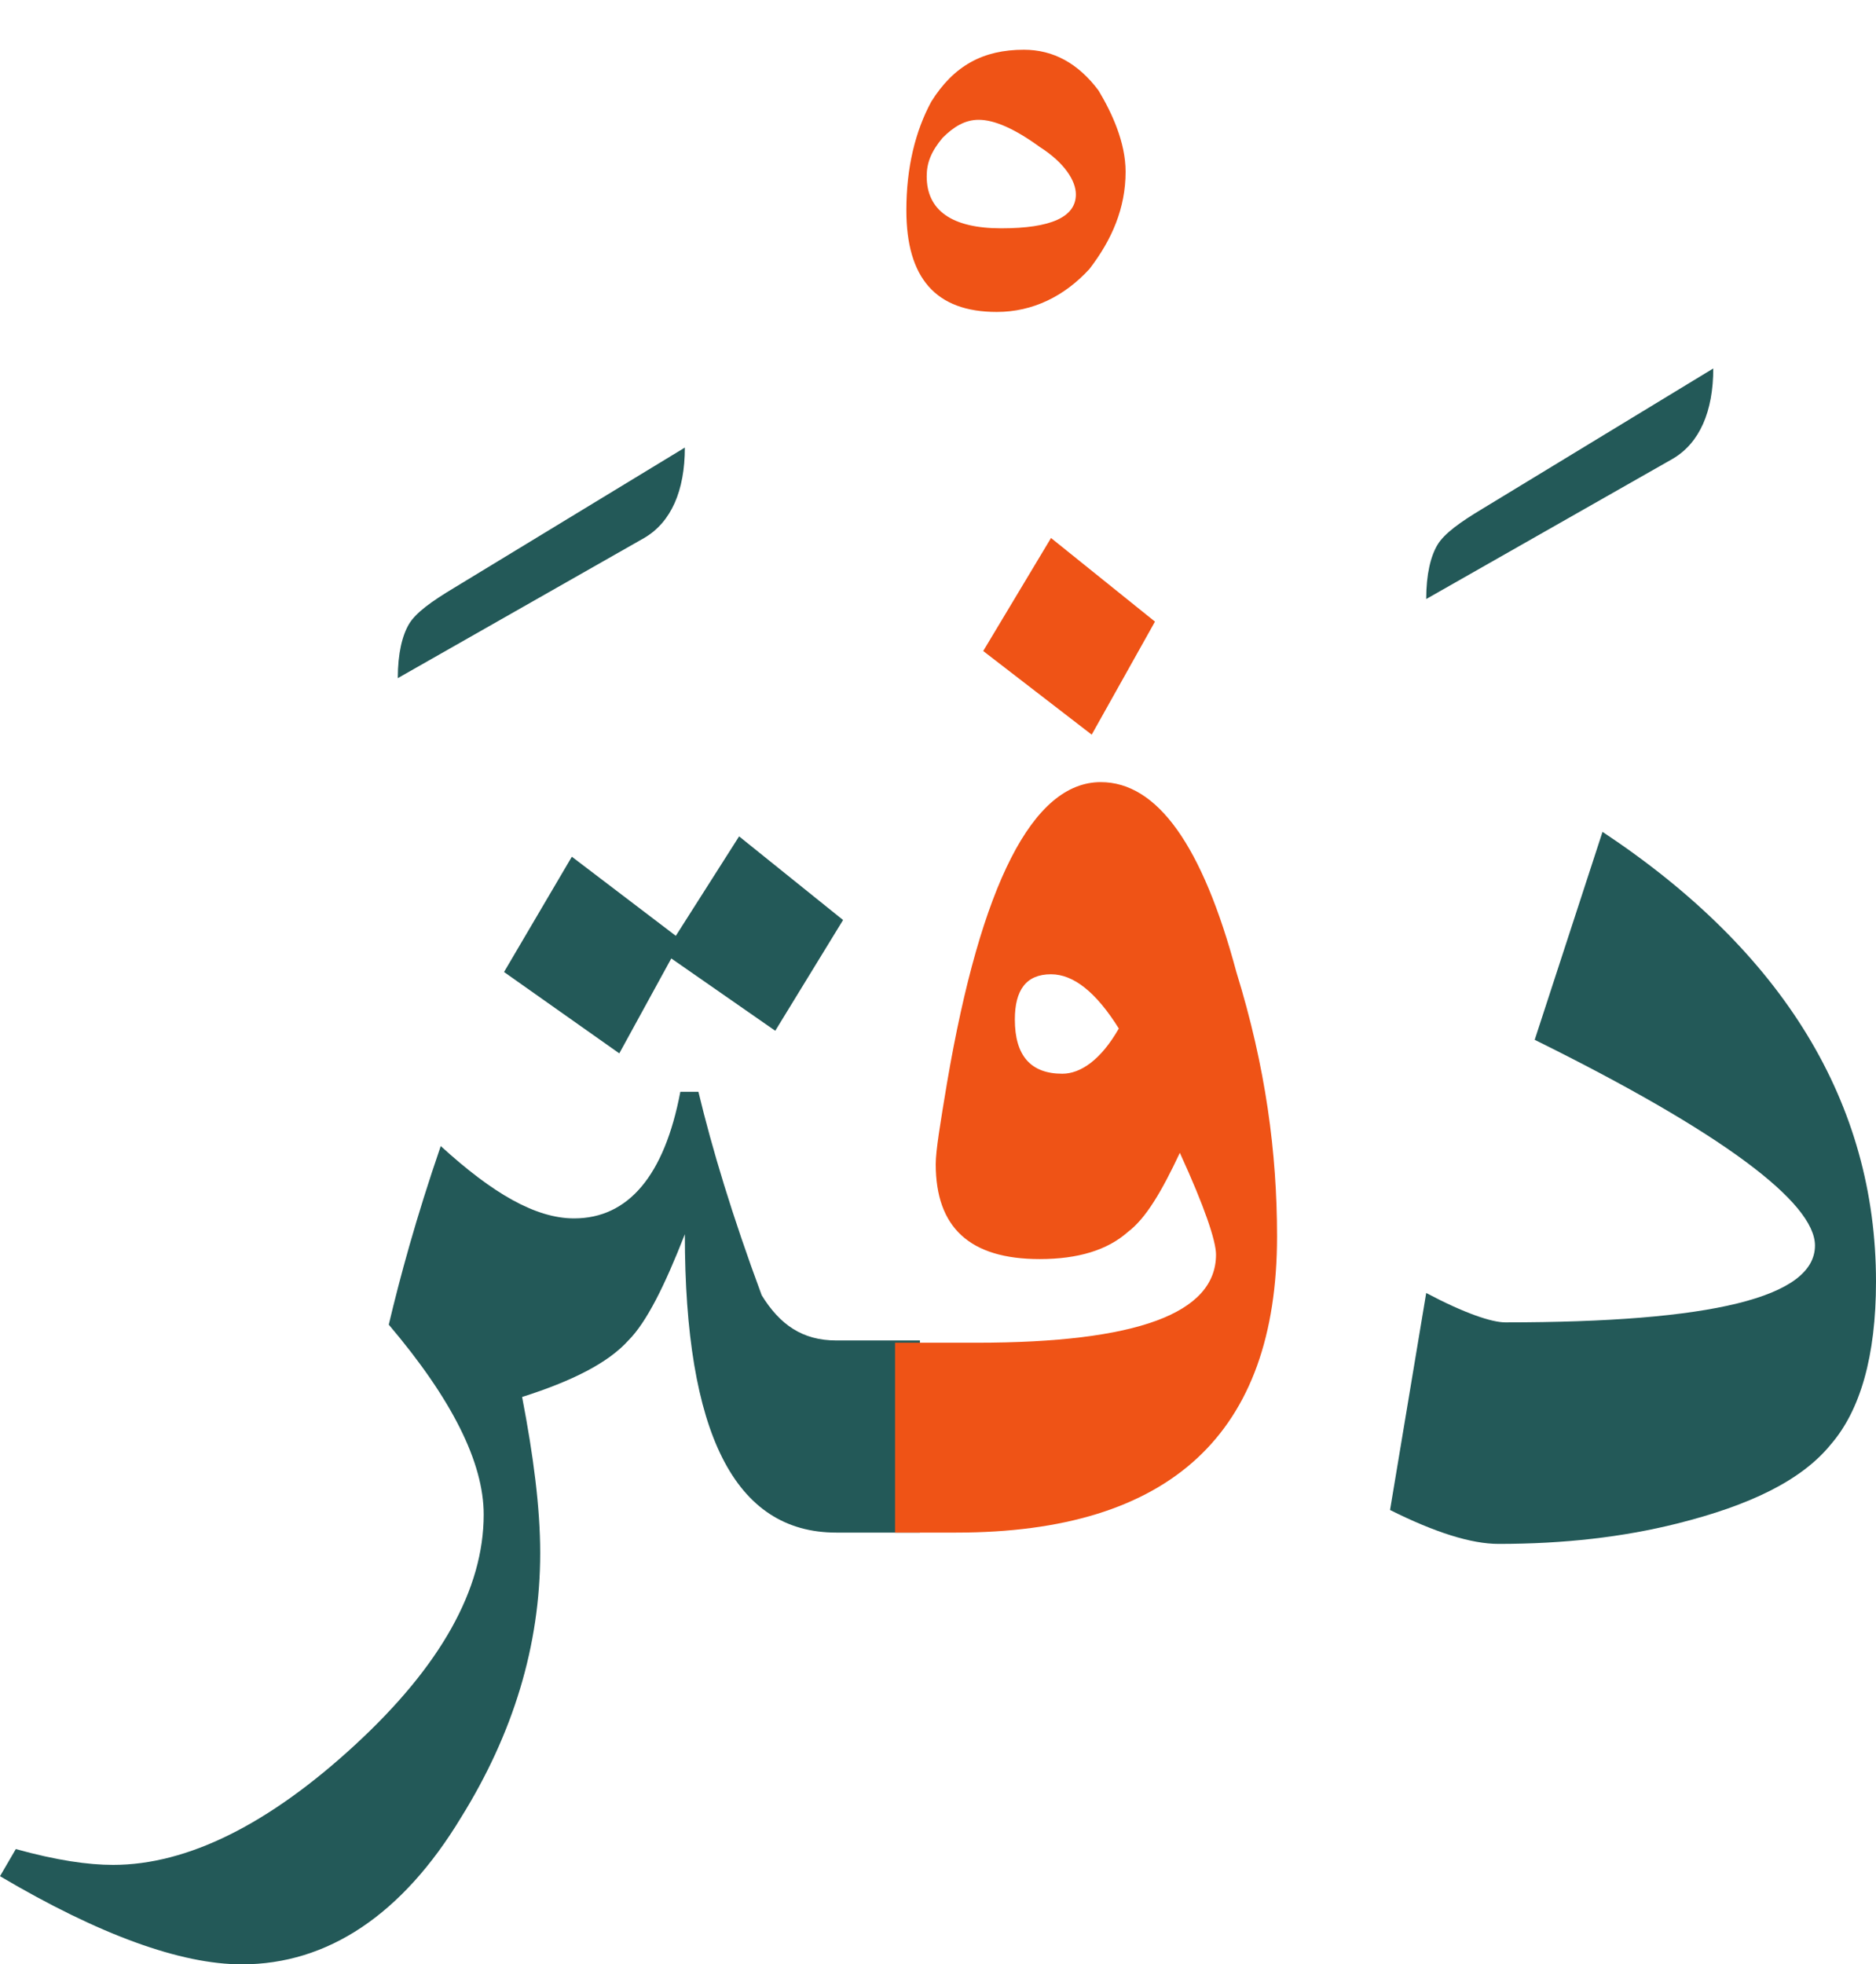 <?xml version="1.0" encoding="utf-8"?>
<!-- Generator: Adobe Illustrator 22.0.1, SVG Export Plug-In . SVG Version: 6.00 Build 0)  -->
<svg version="1.1" id="Layer_1" xmlns="http://www.w3.org/2000/svg" xmlns:xlink="http://www.w3.org/1999/xlink" x="0px" y="0px"
	 viewBox="0 0 83 86.9" style="enable-background:new 0 0 83 86.9;" xml:space="preserve">
<style type="text/css">
	.st0{fill:#235958;}
	.st1{fill:#EF5316;}
</style>
<g>
	<path class="st0" d="M40.7,67.8H37c-4.5,0-6.7-4.4-6.7-13.2c-0.9,2.3-1.7,3.9-2.5,4.7c-0.9,1-2.5,1.8-4.7,2.5
		c0.5,2.6,0.8,4.9,0.8,6.9c0,4.1-1.2,8-3.5,11.7c-2.6,4.3-5.9,6.5-9.7,6.5C8,86.9,4.4,85.6,0,83l0.7-1.2c1.8,0.5,3.2,0.7,4.3,0.7
		c3.3,0,6.9-1.8,10.7-5.3s5.7-6.9,5.7-10.2c0-2.3-1.4-5.1-4.2-8.4c0.5-2.1,1.2-4.7,2.3-7.9c2.3,2.1,4.2,3.2,5.9,3.2
		c2.4,0,4-1.9,4.7-5.6h0.8c0.6,2.5,1.5,5.5,2.8,9c0.8,1.3,1.8,2,3.3,2h3.7C40.7,59.3,40.7,67.8,40.7,67.8z M37.3,40.7l-3,4.9
		l-4.6-3.2l-2.3,4.2L22.3,43l3-5.1l4.6,3.5l2.8-4.4L37.3,40.7z"/>
	<path class="st1" d="M49.8,7.6c0,1.6-0.6,3-1.6,4.3c-1.1,1.2-2.5,1.9-4.1,1.9c-2.7,0-4-1.5-4-4.5c0-1.9,0.4-3.5,1.1-4.8
		c1-1.6,2.3-2.3,4.1-2.3c1.3,0,2.4,0.6,3.3,1.8C49.2,5,49.8,6.3,49.8,7.6z M47.6,8.6c0-0.6-0.5-1.4-1.6-2.1c-1.1-0.8-2-1.2-2.7-1.2
		c-0.6,0-1.1,0.3-1.6,0.8C41.2,6.7,41,7.2,41,7.8c0,1.5,1.1,2.3,3.3,2.3S47.6,9.6,47.6,8.6z"/>
	<path class="st1" d="M56.5,54.7c0,8.7-4.7,13.1-14.2,13.1h-2.7v-8.4h3.6c7.1,0,10.6-1.3,10.6-3.9c0-0.6-0.5-2.1-1.6-4.5
		c-0.8,1.7-1.5,2.9-2.3,3.5c-0.9,0.8-2.2,1.2-3.9,1.2c-3.1,0-4.6-1.4-4.6-4.2c0-0.6,0.2-1.8,0.5-3.6c1.5-8.8,3.8-13.3,6.8-13.3
		c2.5,0,4.5,2.8,6,8.4C56,47.2,56.5,51,56.5,54.7z M51.1,27.5l-2.8,5l-4.8-3.7l3-5L51.1,27.5z M49.5,45.5c-1-1.6-2-2.4-3-2.4
		c-1.1,0-1.6,0.7-1.6,2c0,1.6,0.7,2.4,2.1,2.4C47.8,47.5,48.7,46.9,49.5,45.5z"/>
	<path class="st0" d="M83,56.7c0,3.3-0.7,5.7-2,7.2c-1.3,1.6-3.6,2.7-6.8,3.5c-2.4,0.6-5,0.9-7.9,0.9c-1.2,0-2.8-0.5-4.8-1.5
		l1.6-9.6c1.7,0.9,2.9,1.3,3.5,1.3c9.1,0,13.7-1.1,13.7-3.4c0-1.9-4.1-5-12.4-9.1l3-9.2C78.9,42.1,83,48.8,83,56.7z"/>
</g>
<g>
	<path class="st0" d="M30.3,19.8c0,1.9-0.6,3.3-1.8,4L17.6,30c0-1.1,0.2-1.9,0.5-2.4s1-1,2-1.6L30.3,19.8z"/>
</g>
<g>
	<path class="st0" d="M75.8,16.3c0,1.9-0.6,3.3-1.8,4l-10.9,6.2c0-1.1,0.2-1.9,0.5-2.4c0.3-0.5,1-1,2-1.6L75.8,16.3z"/>
</g>
</svg>
